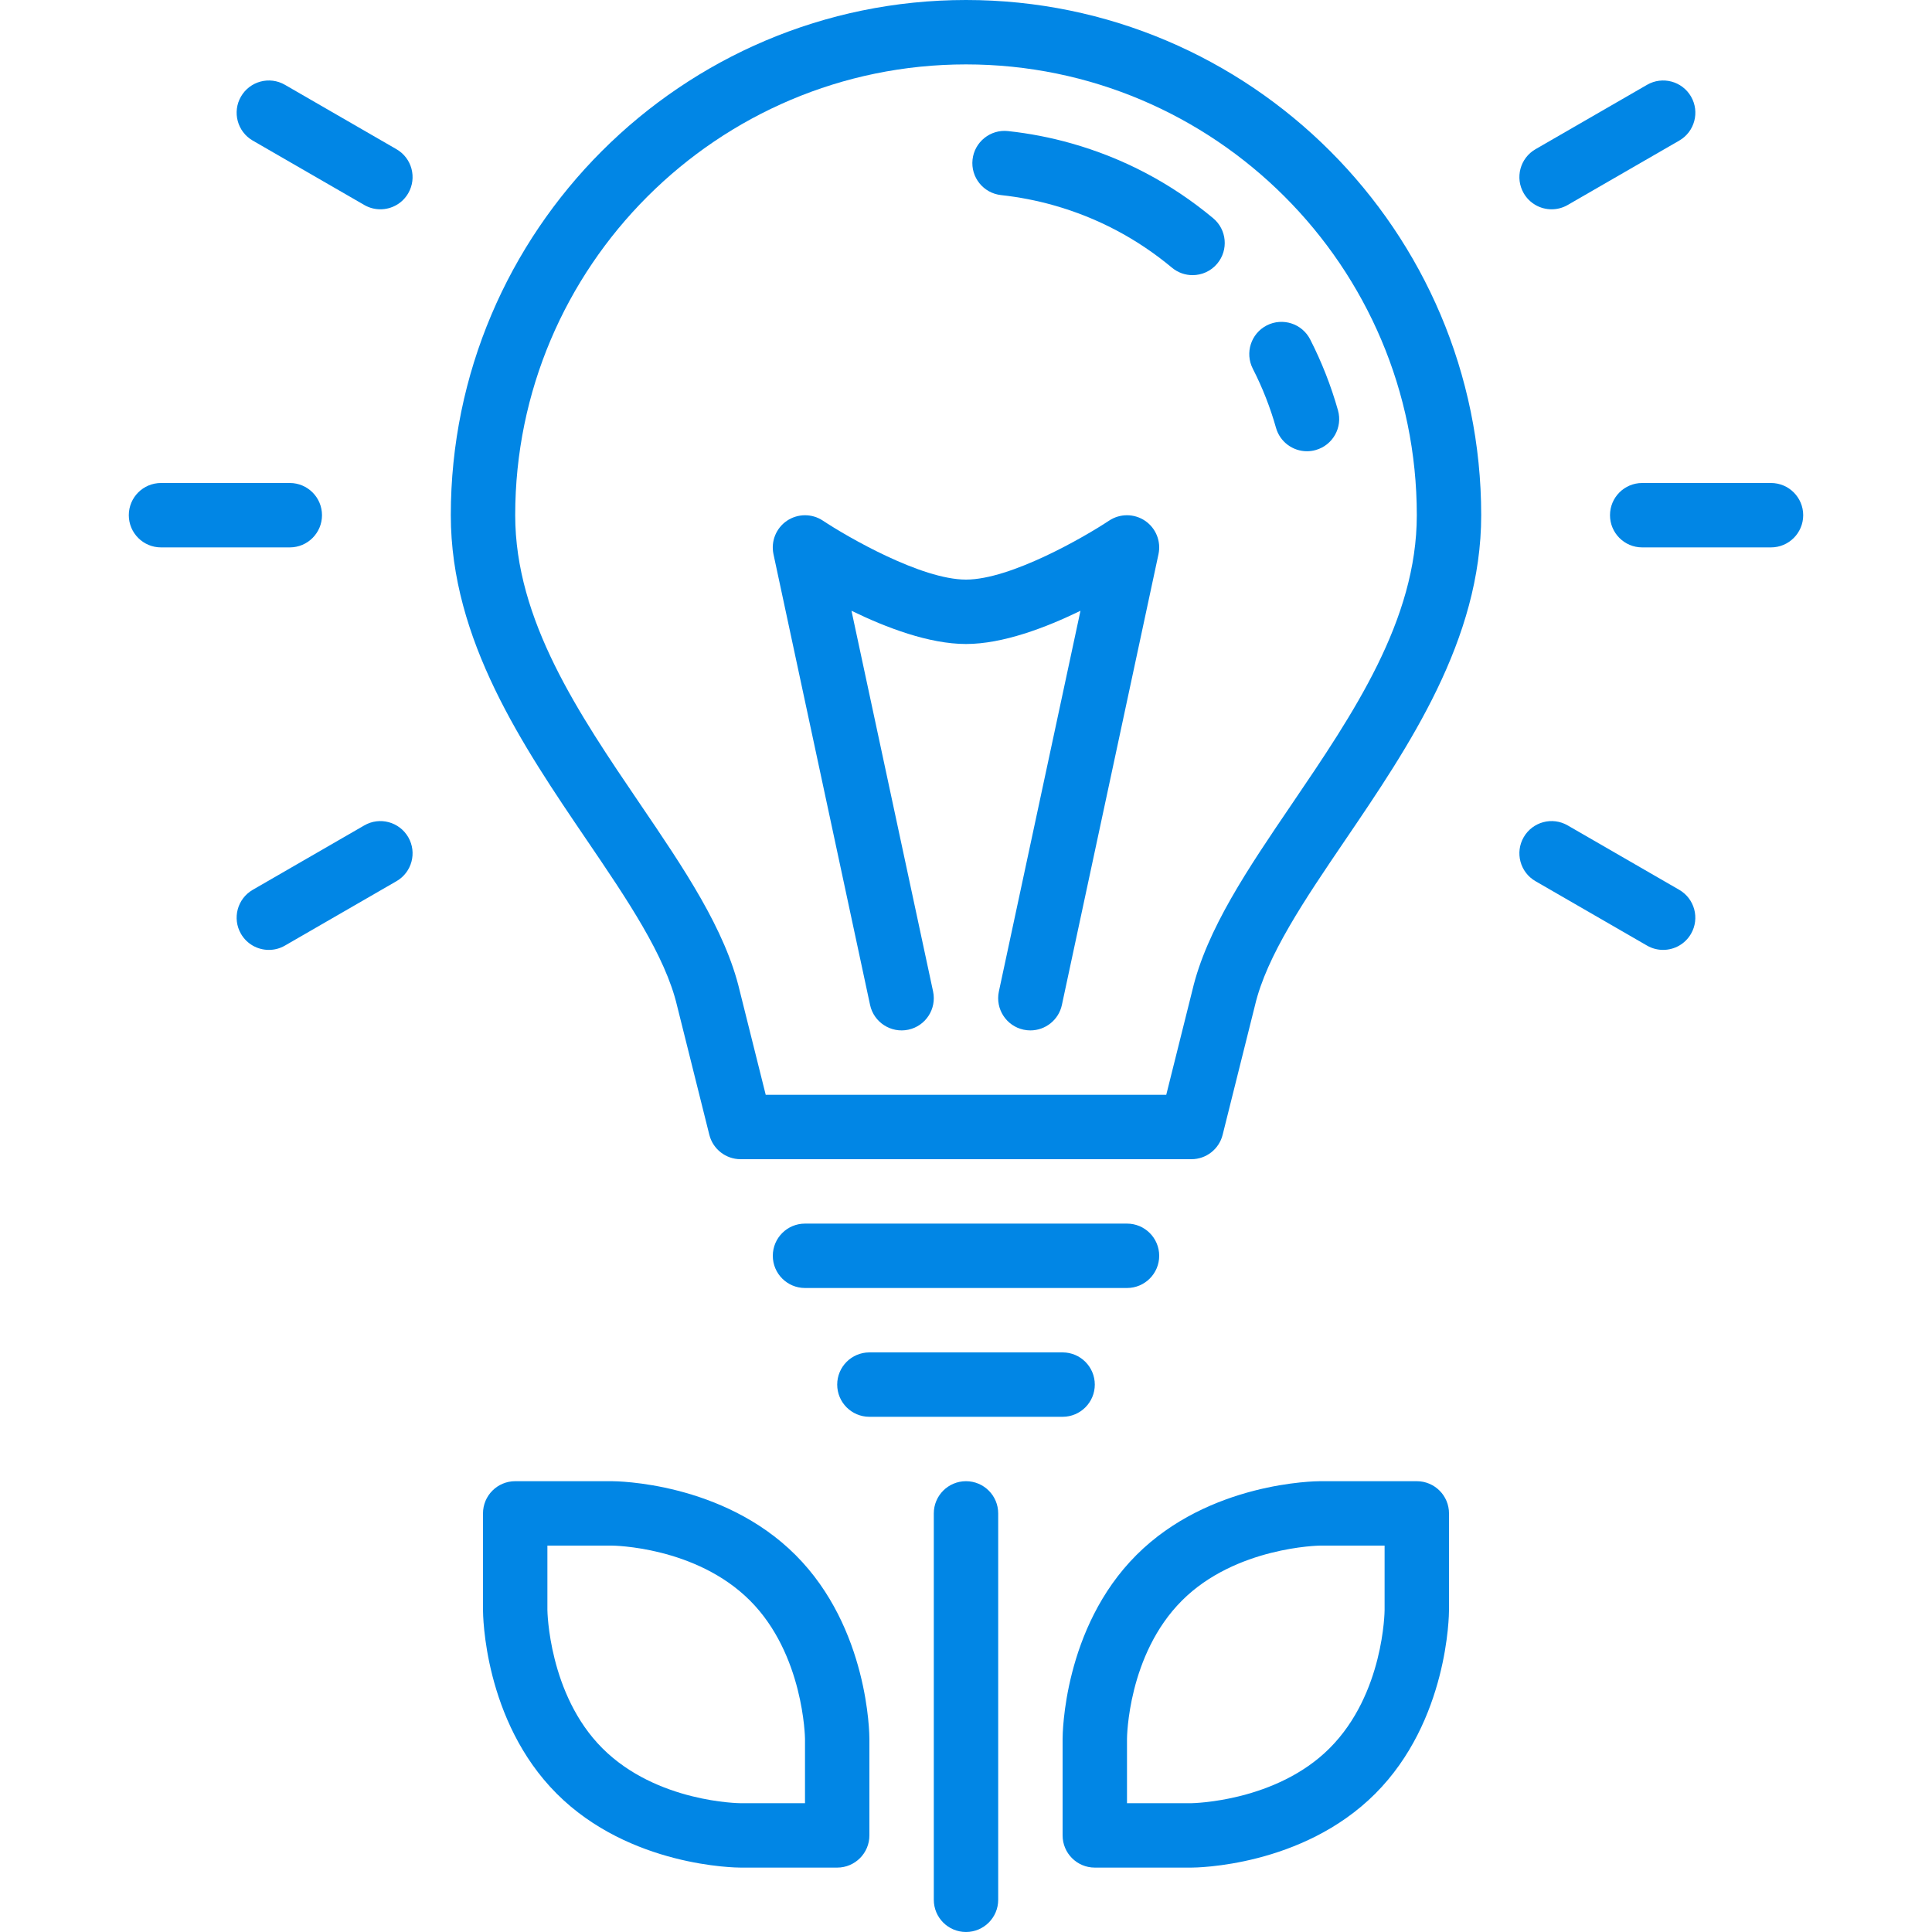 <?xml version="1.0" encoding="iso-8859-1"?>
<!-- Generator: Adobe Illustrator 19.0.0, SVG Export Plug-In . SVG Version: 6.00 Build 0)  -->
<svg xmlns="http://www.w3.org/2000/svg" xmlns:xlink="http://www.w3.org/1999/xlink" version="1.1" id="Layer_1" x="0px" y="0px" viewBox="0 0 512 512" style="enable-background:new 0 0 512 512;" xml:space="preserve" width="512px" height="512px">
<g>
	<g>
		<g>
			<path d="M105.071,39.543l-29.56-17.067c-4.087-2.364-9.301-0.956-11.656,3.123c-2.355,4.079-0.956,9.301,3.123,11.657     l29.56,17.067c1.34,0.777,2.816,1.143,4.258,1.143c2.953,0,5.82-1.527,7.398-4.267C110.549,47.121,109.158,41.899,105.071,39.543     z" fill="#0186e5"/>
			<path d="M162.133,392.533h-25.6c-4.719,0-8.533,3.823-8.533,8.533v25.6c0,1.195,0.213,29.363,19.558,48.7     c19.345,19.345,47.514,19.567,48.708,19.567h25.6c4.71,0,8.533-3.823,8.533-8.533v-25.6c0-1.186-0.222-29.355-19.567-48.7     C191.488,392.755,163.319,392.533,162.133,392.533z M213.333,477.867h-17.067c-0.222,0-22.238-0.162-36.634-14.566     c-14.259-14.259-14.566-36.437-14.566-36.634V409.6h17.067c0.213,0,22.229,0.171,36.625,14.566     c14.259,14.259,14.575,36.437,14.575,36.634V477.867z" fill="#0186e5"/>
			<path d="M298.667,341.333c4.71,0,8.533-3.823,8.533-8.533c0-4.71-3.823-8.533-8.533-8.533h-85.333     c-4.719,0-8.533,3.823-8.533,8.533c0,4.71,3.814,8.533,8.533,8.533H298.667z" fill="#0186e5"/>
			<path d="M96.538,218.743l-29.56,17.067c-4.079,2.355-5.478,7.578-3.123,11.656c1.579,2.739,4.446,4.267,7.398,4.267     c1.451,0,2.918-0.367,4.258-1.143l29.56-17.067c4.087-2.355,5.478-7.578,3.123-11.656     C105.83,217.788,100.617,216.38,96.538,218.743z" fill="#0186e5"/>
			<path d="M411.196,55.467c1.442,0,2.91-0.367,4.258-1.143l29.568-17.067c4.079-2.355,5.478-7.569,3.123-11.657     c-2.355-4.079-7.569-5.487-11.657-3.123l-29.568,17.067c-4.079,2.355-5.478,7.578-3.123,11.657     C405.376,53.939,408.243,55.467,411.196,55.467z" fill="#0186e5"/>
			<path d="M256,0c-75.29,0-136.533,61.252-136.533,136.533c0,33.067,19.149,61.244,36.045,86.11     c10.701,15.753,20.813,30.635,23.936,43.964l8.533,34.133c0.956,3.797,4.369,6.46,8.286,6.46h119.467     c3.917,0,7.322-2.662,8.277-6.46l8.559-34.253c3.098-13.21,13.21-28.092,23.91-43.844c16.896-24.866,36.053-53.043,36.053-86.11     C392.533,61.252,331.281,0,256,0z M342.374,213.052c-11.622,17.101-22.596,33.246-26.394,49.417l-6.912,27.665H202.923     l-6.886-27.546c-3.823-16.29-14.797-32.435-26.419-49.536c-16.265-23.945-33.084-48.7-33.084-76.518     c0-65.877,53.589-119.467,119.467-119.467c65.869,0,119.467,53.589,119.467,119.467     C375.467,164.352,358.639,189.107,342.374,213.052z" fill="#0186e5"/>
			<path d="M290.133,366.933c0-4.71-3.823-8.533-8.533-8.533h-51.2c-4.719,0-8.533,3.823-8.533,8.533s3.814,8.533,8.533,8.533h51.2     C286.31,375.467,290.133,371.644,290.133,366.933z" fill="#0186e5"/>
			<path d="M85.333,136.533c0-4.71-3.823-8.533-8.533-8.533H42.667c-4.719,0-8.533,3.823-8.533,8.533s3.814,8.533,8.533,8.533H76.8     C81.51,145.067,85.333,141.244,85.333,136.533z" fill="#0186e5"/>
			<path d="M321.502,57.83c-11.11-9.259-23.774-15.94-37.623-19.849c-5.461-1.545-11.093-2.637-16.742-3.243     c-4.651-0.521-8.9,2.876-9.404,7.561c-0.512,4.685,2.876,8.892,7.561,9.404c4.71,0.512,9.395,1.417,13.943,2.705     c11.537,3.251,22.084,8.815,31.343,16.529c1.596,1.331,3.533,1.98,5.453,1.98c2.449,0,4.873-1.041,6.562-3.072     C325.606,66.227,325.12,60.851,321.502,57.83z" fill="#0186e5"/>
			<path d="M335.718,86.229c-4.198,2.15-5.854,7.287-3.712,11.486c2.56,4.992,4.625,10.266,6.144,15.65     c1.058,3.763,4.48,6.221,8.209,6.221c0.768,0,1.545-0.102,2.313-0.324c4.54-1.271,7.185-5.982,5.905-10.522     c-1.826-6.477-4.309-12.8-7.373-18.799C345.054,85.751,339.925,84.096,335.718,86.229z" fill="#0186e5"/>
			<path d="M445.013,235.81l-29.56-17.067c-4.087-2.364-9.301-0.956-11.657,3.123c-2.355,4.079-0.956,9.301,3.123,11.656     l29.559,17.067c1.34,0.776,2.816,1.143,4.258,1.143c2.953,0,5.82-1.527,7.398-4.267     C450.492,243.388,449.092,238.165,445.013,235.81z" fill="#0186e5"/>
			<path d="M375.467,392.533h-25.6c-1.195,0-29.363,0.222-48.708,19.567c-19.345,19.345-19.558,47.514-19.558,48.7v25.6     c0,4.71,3.814,8.533,8.533,8.533h25.6c1.186,0,29.355-0.222,48.7-19.567C383.778,456.03,384,427.861,384,426.667v-25.6     C384,396.356,380.177,392.533,375.467,392.533z M366.933,426.667c0,0.222-0.171,22.238-14.575,36.634     c-14.148,14.157-36.113,14.558-36.651,14.566h-17.041V460.8c0-0.222,0.162-22.229,14.566-36.634     c14.251-14.259,36.437-14.566,36.634-14.566h17.067V426.667z" fill="#0186e5"/>
			<path d="M469.333,128H435.2c-4.719,0-8.533,3.823-8.533,8.533s3.814,8.533,8.533,8.533h34.133c4.71,0,8.533-3.823,8.533-8.533     S474.044,128,469.333,128z" fill="#0186e5"/>
			<path d="M256,392.533c-4.719,0-8.533,3.823-8.533,8.533v102.4c0,4.71,3.814,8.533,8.533,8.533c4.71,0,8.533-3.823,8.533-8.533     v-102.4C264.533,396.356,260.71,392.533,256,392.533z" fill="#0186e5"/>
			<path d="M303.462,138.018c-2.876-1.946-6.639-1.963-9.532-0.051C287.394,142.31,267.827,153.6,256,153.6     c-11.836,0-31.403-11.29-37.939-15.633c-2.884-1.911-6.647-1.894-9.532,0.051c-2.867,1.954-4.267,5.444-3.55,8.841l25.6,119.467     c0.99,4.608,5.547,7.535,10.138,6.554c4.608-0.981,7.543-5.521,6.562-10.129l-21.623-100.89     c9.207,4.489,20.599,8.806,30.345,8.806c9.737,0,21.129-4.318,30.336-8.806l-21.623,100.89     c-0.981,4.608,1.954,9.148,6.562,10.129c0.606,0.128,1.203,0.188,1.792,0.188c3.942,0,7.484-2.739,8.346-6.741l25.6-119.467     C307.738,143.462,306.33,139.972,303.462,138.018z" fill="#0186e5"/>
		</g>
	</g>
</g>
<g>
</g>
<g>
</g>
<g>
</g>
<g>
</g>
<g>
</g>
<g>
</g>
<g>
</g>
<g>
</g>
<g>
</g>
<g>
</g>
<g>
</g>
<g>
</g>
<g>
</g>
<g>
</g>
<g>
</g>
</svg>
